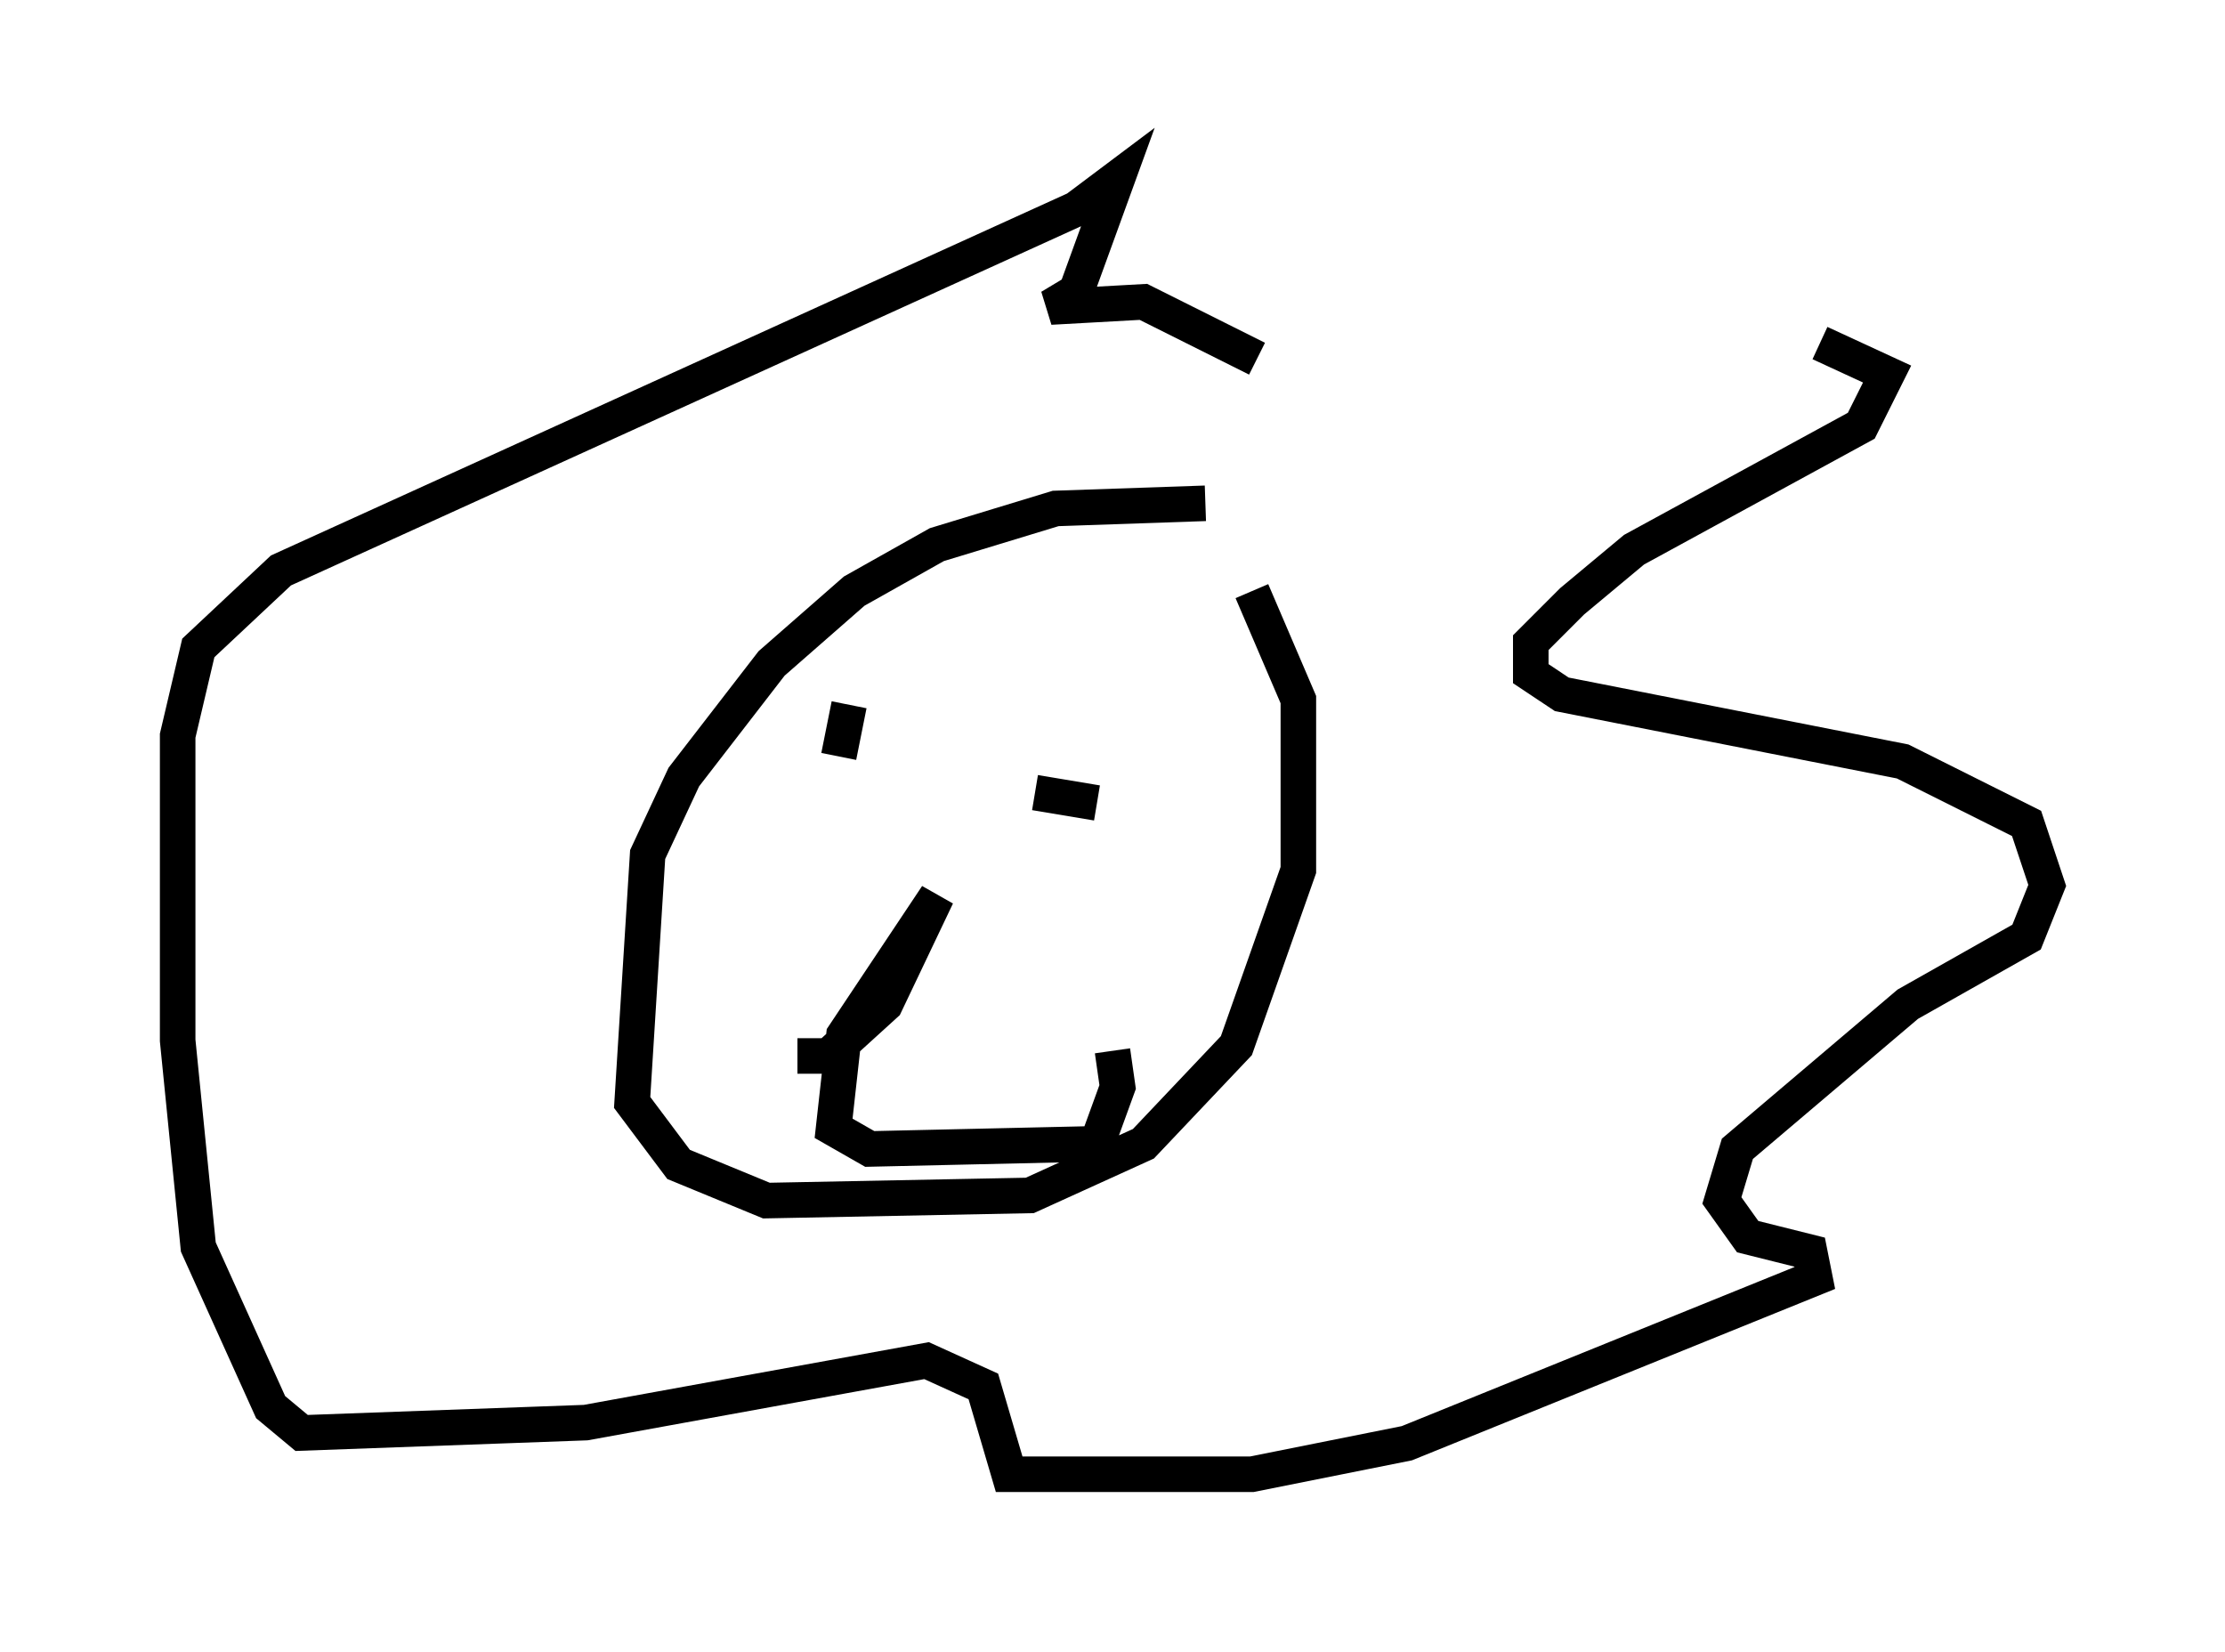 <?xml version="1.0" encoding="utf-8" ?>
<svg baseProfile="full" height="46.458" version="1.1" width="62.581" xmlns="http://www.w3.org/2000/svg" xmlns:ev="http://www.w3.org/2001/xml-events" xmlns:xlink="http://www.w3.org/1999/xlink"><defs /><rect fill="white" height="46.458" width="62.581" x="0" y="0" /><path d="M33.033, 10.084 m18.156, -0.436 l1.888, 0.872 -0.726, 1.453 l-6.391, 3.486 -1.743, 1.453 l-1.162, 1.162 0.0, 0.872 l0.872, 0.581 9.587, 1.888 l3.486, 1.743 0.581, 1.743 l-0.581, 1.453 -3.341, 1.888 l-4.793, 4.067 -0.436, 1.453 l0.726, 1.017 1.743, 0.436 l0.145, 0.726 -11.475, 4.648 l-4.358, 0.872 -6.827, 0.0 l-0.726, -2.469 -1.598, -0.726 l-9.587, 1.743 -7.989, 0.291 l-0.872, -0.726 -2.034, -4.503 l-0.581, -5.81 0.0, -8.57 l0.581, -2.469 2.324, -2.179 l22.369, -10.168 1.162, -0.872 l-1.162, 3.196 -0.726, 0.436 l2.615, -0.145 3.196, 1.598 m-1.453, 4.067 l-4.212, 0.145 -3.341, 1.017 l-2.324, 1.307 -2.324, 2.034 l-2.469, 3.196 -1.017, 2.179 l-0.436, 6.972 1.307, 1.743 l2.469, 1.017 7.408, -0.145 l3.196, -1.453 2.615, -2.76 l1.743, -4.939 0.0, -4.793 l-1.307, -3.05 m-12.782, 13.073 l0.872, 0.0 1.598, -1.453 l1.453, -3.05 -2.615, 3.922 l-0.291, 2.615 1.017, 0.581 l6.391, -0.145 0.581, -1.598 l-0.145, -1.017 m-7.408, -9.732 l-0.291, 1.453 m5.52, 1.017 l1.743, 0.291 " fill="none" stroke="black" stroke-width="1" /></svg>